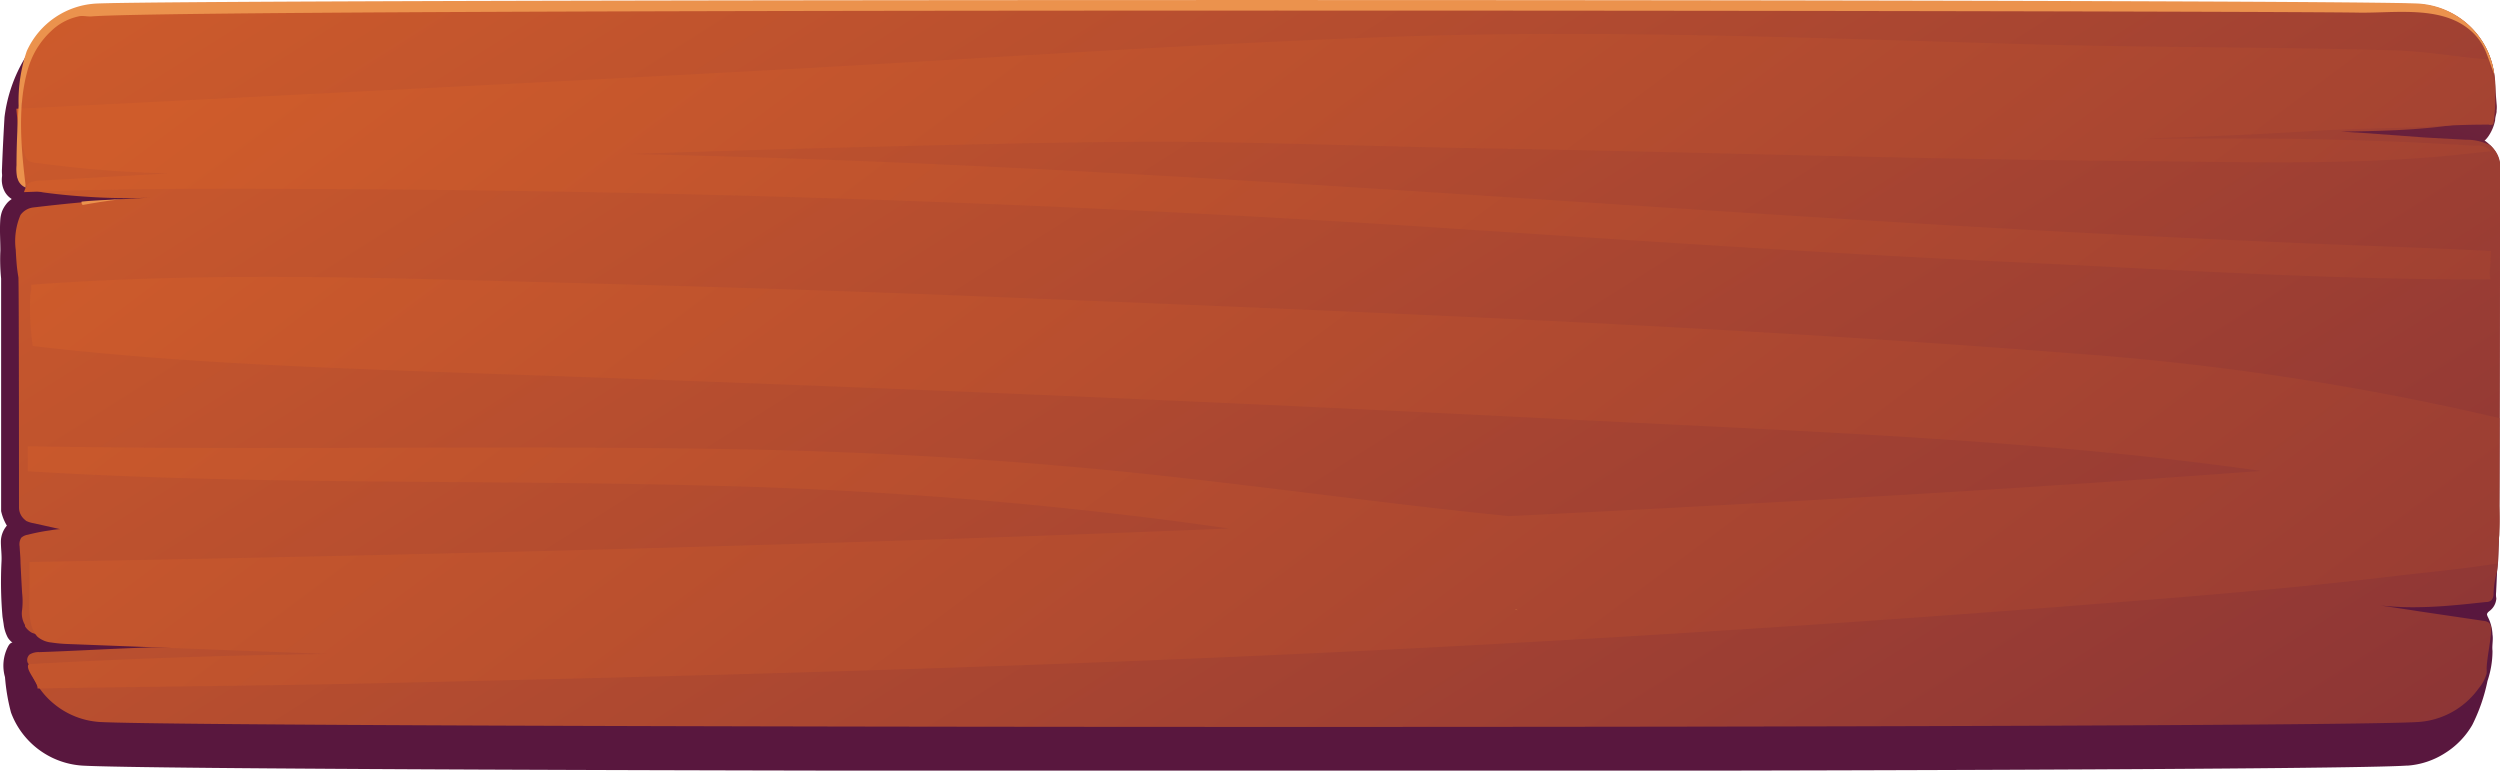 <svg xmlns="http://www.w3.org/2000/svg" xmlns:xlink="http://www.w3.org/1999/xlink" viewBox="0 0 200 61.65">
    <defs>
        <style>
            .cls-1{fill:#eb924d;}.cls-2{fill:url(#Áåçûìÿííûé_ãðàäèåíò_3);}.cls-3{fill:url(#Sfumatura_senza_nome_6);}.cls-4{fill:url(#Áåçûìÿííûé_ãðàäèåíò_3-2);}
        </style>
        <linearGradient id="Áåçûìÿííûé_ãðàäèåíò_3" x1="149.51" y1="-78.35" x2="118.95" y2="-10.4"
                        gradientTransform="translate(0.33 -1.43) rotate(-0.02)" gradientUnits="userSpaceOnUse">
            <stop offset="0" stop-color="#cf5c2b"/>
            <stop offset="1" stop-color="#59173e"/>
        </linearGradient>
        <linearGradient id="Sfumatura_senza_nome_6" x1="57.71" y1="-39.05" x2="206.7" y2="196.69"
                        gradientTransform="matrix(1, 0, 0, 1, 0, 0)" xlink:href="#Áåçûìÿííûé_ãðàäèåíò_3"/>
        <linearGradient id="Áåçûìÿííûé_ãðàäèåíò_3-2" x1="-7652.23" y1="-26.29" x2="-7839.03" y2="224.29"
                        gradientTransform="matrix(-1, 0, 0, 1, -7593.05, 0)" xlink:href="#Áåçûìÿííûé_ãðàäèåíò_3"/>
    </defs>
    <g id="Layer_2" >
        <g id="Boards">
            <path class="cls-1"
                  d="M1.23,22.22A16.7,16.7,0,0,1,1,20.35a6.09,6.09,0,0,1,.36-3.12,1.47,1.47,0,0,1,1-.61c1.74-.21,3.48-.39,5.22-.53-1.61.54-3.47.55-5,1.21a1.61,1.61,0,0,0-.74.54.85.85,0,0,0-.09.22,7,7,0,0,0-.22,2.23c0,.43.06.85.1,1.28.06.68-.16,21.26-.05,21.93,0,0,0,2.86,0,2.84C1.15,44.28,1.31,22.71,1.23,22.22Z"/>
            <path class="cls-2"
                  d="M199.57,6.27A6.43,6.43,0,0,0,193.41.34C184.25,0,17.05,0,8,.34A6.36,6.36,0,0,0,6,.72a6.51,6.51,0,0,0-.89.4A8.35,8.35,0,0,0,2,4.63,12,12,0,0,0,.36,9.38c-.08,1.37-.15,2.73-.2,4.09a3.09,3.09,0,0,0,0,.43,1,1,0,0,1,0,.24,2,2,0,0,0,.23,1.21,1.58,1.58,0,0,0,.55.57s-.22.16-.24.19a1.51,1.51,0,0,0-.21.23,2.33,2.33,0,0,0-.32.55,2.57,2.57,0,0,0-.14.61c-.07.85,0,1.7,0,2.55a15.24,15.24,0,0,0,.06,2.24c0,.18,0,18.42,0,18.6a3.85,3.85,0,0,0,.46,1.16,2,2,0,0,0-.48,1.27c0,.54.08,1.07.05,1.61a32.44,32.44,0,0,0,.08,4.41l.09.58A3.06,3.06,0,0,0,.62,51a1.49,1.49,0,0,0,.38.41c-.15,0-.26.14-.34.28A3.33,3.33,0,0,0,.4,54.17,15.77,15.77,0,0,0,.88,57a6.46,6.46,0,0,0,1.27,2.1,6.54,6.54,0,0,0,4.46,2.15c9.65.55,177,.6,185.88,0h.11a6.41,6.41,0,0,0,3-1A6.49,6.49,0,0,0,197.78,58,14.15,14.15,0,0,0,199,54.47a7.51,7.51,0,0,0,.4-2.4c-.05-.44.07-.87,0-1.31a3.38,3.38,0,0,0-.38-1.42,1.15,1.15,0,0,1-.06-.17c0-.15.14-.24.25-.33a1.34,1.34,0,0,0,.48-.83.49.49,0,0,0,0-.24,1.77,1.77,0,0,1,0-.4c.05-1,.09-2,.13-3s.08-2.22.1-3.32,0-20.24.06-21.33,0-2.15,0-3.22c0-.54,0-1.07,0-1.6,0-.27,0-.53,0-.79a5.11,5.11,0,0,1,0-.78.71.71,0,0,0,0-.25,1.83,1.83,0,0,0-.07-.32,2.38,2.38,0,0,0-.25-.59,2.88,2.88,0,0,0-.4-.52s-.46-.43-.5-.39a2.18,2.18,0,0,0,.34-.4,3.49,3.49,0,0,0,.51-1.23c0-.23.08-.45.12-.68a.79.79,0,0,1,0-.13,2.12,2.12,0,0,0,0-.5C199.67,7.62,199.62,6.94,199.57,6.27Z"/>
            <path class="cls-3"
                  d="M200,13.75c0,1.14,0,2.27,0,3.41,0,.54,0,1.09,0,1.64,0,.29,0,.59,0,.88,0,1.55,0,21.15-.08,22.7,0,.88,0,1.76-.08,2.65a3.73,3.73,0,0,1-.16,1,8,8,0,0,0-.2,1.55.69.69,0,0,1-.17.44.61.61,0,0,1-.42.14l-.76.08c-1.47.16-2.94.3-4.41.33a23.93,23.93,0,0,1-3.28-.13l2.48.37.7.11,5.07.75a.92.92,0,0,1,.43.15.82.82,0,0,1,.17.64,8.43,8.43,0,0,1-.11,1c-.09.68-.22,1.34-.25,2a2.94,2.94,0,0,1,0,.42,3.14,3.14,0,0,1-.63,1.18,6.46,6.46,0,0,1-4.85,2.7c-8.73.55-175.95.5-185.45,0a6.38,6.38,0,0,1-3.74-1.5,6.06,6.06,0,0,1-1.57-2c-.16-.34-.2-.73-.36-1.08A1.43,1.43,0,0,1,2.21,53a.59.59,0,0,1,.16-.64,1.37,1.37,0,0,1,.78-.19c3-.1,6-.29,9.06-.38h.09c.92,0,1.85,0,2.76,0-.33-.06-.67-.1-1-.14-1.56-.18-3.13-.24-4.7-.3H7.23a15.06,15.06,0,0,1-3-.34,7.34,7.34,0,0,1-1.66-.38A1.49,1.49,0,0,1,2,50.1L2,50a1.81,1.81,0,0,1-.23-1.22,5.91,5.91,0,0,0,0-1.33c-.05-.81-.09-1.61-.13-2.41,0-.44-.05-.88-.07-1.32a1,1,0,0,1,.13-.7,1,1,0,0,1,.52-.24A15.71,15.71,0,0,1,4,42.43a7.46,7.46,0,0,1,.81-.1L2.7,41.86a2.16,2.16,0,0,1-.61-.19L2,41.59a1.27,1.27,0,0,1-.48-1c0-.12,0-18.3-.05-18.42-.05-.29-.09-.57-.12-.86s-.07-.88-.09-1.32a5.32,5.32,0,0,1,.38-2.79,1.47,1.47,0,0,1,1-.6c1.44-.17,2.89-.33,4.34-.45l.87-.07c1.43-.12,2.85-.21,4.28-.27a46.76,46.76,0,0,1-5.16-.07c-1.08-.07-2.16-.17-3.23-.31a4.65,4.65,0,0,1-1.33-.34l0,0a1.47,1.47,0,0,1-.78-.84,1.54,1.54,0,0,1,0-.77c0-.1,0-.2,0-.3,0-.61,0-1.22,0-1.83,0-.31,0-.63,0-.94,0-1.36.11-2.71.19-4.06A6.43,6.43,0,0,1,8,.34C17.05,0,184.25,0,193.41.34a6.49,6.49,0,0,1,6.06,5.2,7.07,7.07,0,0,1,.06,2.75,3.16,3.16,0,0,1-.18.67,1.45,1.45,0,0,1-.24.46l0,0a.92.92,0,0,1-.27.08c-.54.13-1.08.24-1.62.34-1.08.19-2.17.33-3.26.42h0c-2.2.2-4.41.23-6.61.27h-.06l1.81.11L194,11l3.27.18a4.19,4.19,0,0,1,1.92.43h0A2.25,2.25,0,0,1,200,13.75Z"/>
            <path class="cls-4"
                  d="M10,8.27c17.32-.88,34.65-1.74,52-2.68,16.59-.9,33.16-2.08,49.8-2.66s33.75.14,50.5.61c9.68.27,19.38.21,29,.48,3,.08,4.92.52,7.84.74-.06.8.49,1.51.45,2.31a12.74,12.74,0,0,1-.11,2.76c0,.05,0,.11-.09.14a.52.52,0,0,1-.29,0h-.25c-1.54,0-3.08.07-4.62.16-2.75.15-5.66.14-8.47.31l-4.94.28c-3.18.15-6.35.28-9.53.37,1.48,0,3,0,4.46,0H176c1.65,0,3.3,0,4.94,0,3.39,0,6.76.1,10.13.22,1.65.06,3.29.14,4.93.24.73,0,1.48.12,2.21.1a1.34,1.34,0,0,1,1.06.45l-3,.32c-8.37.82-17.14.53-25.6.46-17.11-.13-34.18-.7-51.27-1-8.6-.13-17.19-.49-25.8-.54-8.26,0-16.54.23-24.8.43-6.15.15-12.32.35-18.47.55,2.41.05,4.81.11,7.22.18,33,.93,65.6,3.61,98.42,5.53q13.82.81,27.65,1.4c5.24.23,10.45.38,15.65.65l-.05,1.3a1.93,1.93,0,0,0,0,.83.48.48,0,0,1,0,.14c-12.64.05-25.46-.79-37.95-1.37-16.22-.75-32.37-1.87-48.55-2.92Q64.3,15,15.39,15.11c-4.56,0-9,.09-13.47.26A3.45,3.45,0,0,1,2.06,15a.76.76,0,0,1,.3-.38,2.39,2.39,0,0,1,.89-.17l10.25-.58-1.64-.05c-3-.12-5.9-.38-8.78-.77H3a2.12,2.12,0,0,1-.7-.17A.85.85,0,0,1,2,12.41,13.62,13.62,0,0,0,1.6,11a1.83,1.83,0,0,1-.18-.75c0-.52-.07-1-.11-1.55ZM3,55.08c9.16-.16,17-.2,26.19-.4,30.93-.69,61.92-1.55,92.73-3.29q23.49-1.3,46.86-3.16c7.66-.6,15.27-1.23,22.84-2.15,2.66-.31,5.45-.57,8.15-1a1.1,1.1,0,0,0,0-.26,19.48,19.48,0,0,1,.18-2,23,23,0,0,0,0-2.35c0-1.9,0-3.8,0-5.69,0-.45,0-.89,0-1.33a217.15,217.15,0,0,0-34.29-5.19C136.79,26,107.5,24.89,78.44,23.71c-14.75-.6-29.51-1-44.27-1.38C23.55,22.07,13,22,2.5,22.78c0,.25,0,.5-.07.73a21.55,21.55,0,0,0,.19,4.17c11.89,1.4,24,1.77,36.21,2.21,29,1,58,2.21,86.92,3.68,13.49.68,27.1,1.22,40.49,2.42,4.9.44,9.83,1,14.67,1.69l-1.34.09q-12.63.93-25.32,1.7-16.75,1-33.53,1.82c-8.81-.88-17.52-2.09-26.29-3.07C82.72,36.89,70.94,36.16,59,35.94c-18.91-.34-37.87.1-56.78-.24,0,.67,0,1.34,0,2,18.29,1.13,36.81.65,55.22,1.17a352.8,352.8,0,0,1,36.83,2.85l4.08.56c-31.95,1.3-64,2.12-96,2.68,0,.87,0,1.74,0,2.61S2.2,50.1,3,50.94a2,2,0,0,0,1.11.46,11,11,0,0,0,1.29.12l20.86.8h-.25q-11.78.15-23.49.8s-.21-.06-.27.09C2.11,53.7,3.05,54.59,3,55.08Z"/>
            <path class="cls-1" d="M121.2,48.72l.21.09A.4.4,0,0,1,121.2,48.72Z"/>
            <path class="cls-1"
                  d="M1.38,14.23a3.5,3.5,0,0,1-.06-1c0-1.6.08-3.19.17-4.78a12.34,12.34,0,0,1,.65-4.36A6.48,6.48,0,0,1,7.78.28c9.1-.37,176.43-.37,185.61,0a6.53,6.53,0,0,1,6.08,5.22c.17.89,0,.22-.52-1.15a4.57,4.57,0,0,0-1.53-2.09c-2.34-1.81-5.94-1.2-8.76-1.25C180.9.86,15,.62,7.25,1.32c-.35,0-.7-.09-1,0A4.47,4.47,0,0,0,4.13,2.45,6.58,6.58,0,0,0,2.41,5a6.73,6.73,0,0,0-.27.87c-.75,2.89-.43,6.22-.07,9.14a1.08,1.08,0,0,1-.67-.75S1.39,14.25,1.38,14.23Z"/>
            <path class="cls-1"
                  d="M10.21,15.89C9,16,7.8,16.18,6.62,16.4a.26.26,0,0,1-.09-.27C7.78,16,8.94,16,10.21,15.89Z"/>
        </g>
    </g>
</svg>